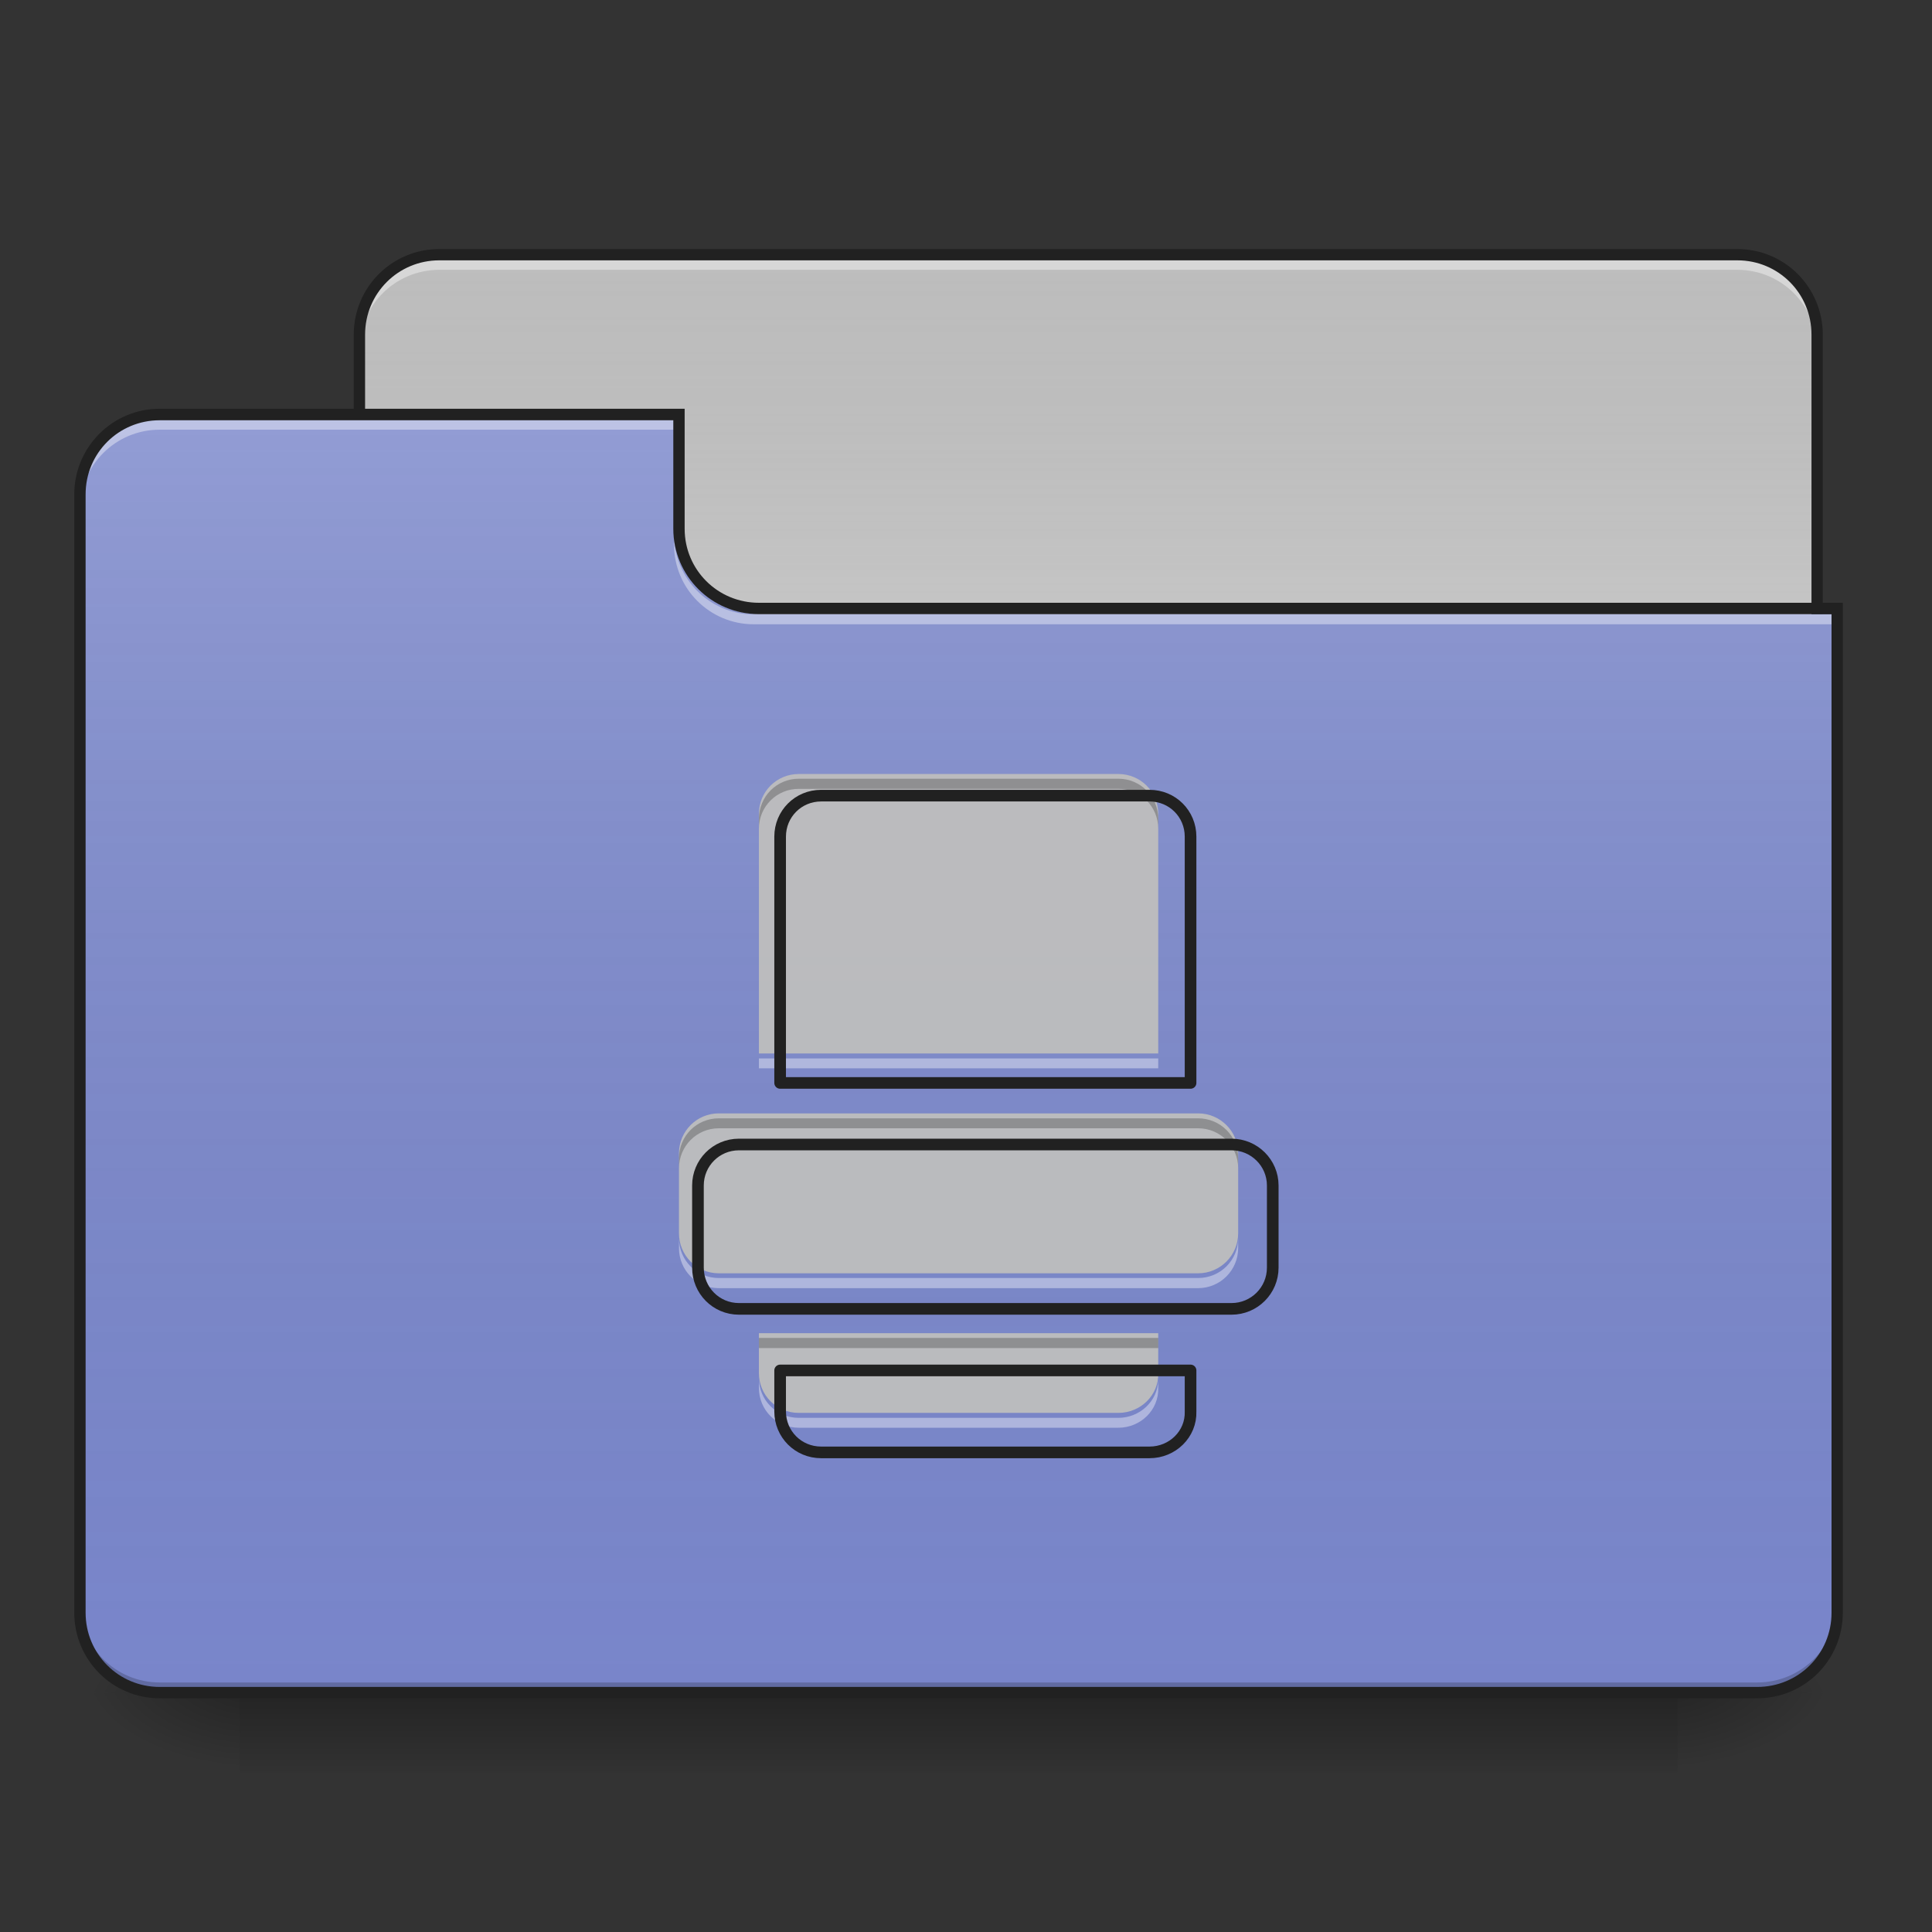 <?xml version="1.0" encoding="UTF-8"?>
<svg xmlns="http://www.w3.org/2000/svg" xmlns:xlink="http://www.w3.org/1999/xlink" width="32px" height="32px" viewBox="0 0 32 32" version="1.1">
<rect x="0" y="0" width="32" height="32" fill="#333333" stroke="none"/>
<defs>
<linearGradient id="linear0" gradientUnits="userSpaceOnUse" x1="254" y1="233.5" x2="254" y2="254.667" gradientTransform="matrix(0.063,0,0,0.063,-0,13.439)">
<stop offset="0" style="stop-color:rgb(0%,0%,0%);stop-opacity:0.275;"/>
<stop offset="1" style="stop-color:rgb(0%,0%,0%);stop-opacity:0;"/>
</linearGradient>
<radialGradient id="radial0" gradientUnits="userSpaceOnUse" cx="450.909" cy="189.579" fx="450.909" fy="189.579" r="21.167" gradientTransform="matrix(0,-0.078,-0.141,-0,54.115,63.595)">
<stop offset="0" style="stop-color:rgb(0%,0%,0%);stop-opacity:0.314;"/>
<stop offset="0.222" style="stop-color:rgb(0%,0%,0%);stop-opacity:0.275;"/>
<stop offset="1" style="stop-color:rgb(0%,0%,0%);stop-opacity:0;"/>
</radialGradient>
<radialGradient id="radial1" gradientUnits="userSpaceOnUse" cx="450.909" cy="189.579" fx="450.909" fy="189.579" r="21.167" gradientTransform="matrix(-0,0.078,0.141,0,-22.362,-7.527)">
<stop offset="0" style="stop-color:rgb(0%,0%,0%);stop-opacity:0.314;"/>
<stop offset="0.222" style="stop-color:rgb(0%,0%,0%);stop-opacity:0.275;"/>
<stop offset="1" style="stop-color:rgb(0%,0%,0%);stop-opacity:0;"/>
</radialGradient>
<radialGradient id="radial2" gradientUnits="userSpaceOnUse" cx="450.909" cy="189.579" fx="450.909" fy="189.579" r="21.167" gradientTransform="matrix(-0,-0.078,0.141,-0,-22.362,63.595)">
<stop offset="0" style="stop-color:rgb(0%,0%,0%);stop-opacity:0.314;"/>
<stop offset="0.222" style="stop-color:rgb(0%,0%,0%);stop-opacity:0.275;"/>
<stop offset="1" style="stop-color:rgb(0%,0%,0%);stop-opacity:0;"/>
</radialGradient>
<radialGradient id="radial3" gradientUnits="userSpaceOnUse" cx="450.909" cy="189.579" fx="450.909" fy="189.579" r="21.167" gradientTransform="matrix(0,0.078,-0.141,0,54.115,-7.527)">
<stop offset="0" style="stop-color:rgb(0%,0%,0%);stop-opacity:0.314;"/>
<stop offset="0.222" style="stop-color:rgb(0%,0%,0%);stop-opacity:0.275;"/>
<stop offset="1" style="stop-color:rgb(0%,0%,0%);stop-opacity:0;"/>
</radialGradient>
<linearGradient id="linear1" gradientUnits="userSpaceOnUse" x1="254" y1="-147.5" x2="254" y2="-31.083" gradientTransform="matrix(0.063,0,0,0.063,0,13.439)">
<stop offset="0" style="stop-color:rgb(64.314%,64.314%,64.314%);stop-opacity:0;"/>
<stop offset="1" style="stop-color:rgb(100%,100%,100%);stop-opacity:0.196;"/>
</linearGradient>
<linearGradient id="linear2" gradientUnits="userSpaceOnUse" x1="254" y1="233.5" x2="254" y2="-105.167" gradientTransform="matrix(0.063,0,0,0.063,-0,13.439)">
<stop offset="0" style="stop-color:rgb(34.51%,34.51%,34.51%);stop-opacity:0;"/>
<stop offset="1" style="stop-color:rgb(98.039%,98.039%,98.039%);stop-opacity:0.196;"/>
</linearGradient>
</defs>
<g id="surface1">
<path style=" stroke:none;fill-rule:nonzero;fill:url(#linear0);" d="M 3.969 28.035 L 27.785 28.035 L 27.785 29.355 L 3.969 29.355 Z M 3.969 28.035 "/>
<path style=" stroke:none;fill-rule:nonzero;fill:url(#radial0);" d="M 27.785 28.035 L 30.43 28.035 L 30.43 26.711 L 27.785 26.711 Z M 27.785 28.035 "/>
<path style=" stroke:none;fill-rule:nonzero;fill:url(#radial1);" d="M 3.969 28.035 L 1.324 28.035 L 1.324 29.355 L 3.969 29.355 Z M 3.969 28.035 "/>
<path style=" stroke:none;fill-rule:nonzero;fill:url(#radial2);" d="M 3.969 28.035 L 1.324 28.035 L 1.324 26.711 L 3.969 26.711 Z M 3.969 28.035 "/>
<path style=" stroke:none;fill-rule:nonzero;fill:url(#radial3);" d="M 27.785 28.035 L 30.43 28.035 L 30.43 29.355 L 27.785 29.355 Z M 27.785 28.035 "/>
<path style=" stroke:none;fill-rule:nonzero;fill:rgb(74.118%,74.118%,74.118%);fill-opacity:1;" d="M 7.277 4.219 L 28.777 4.219 C 29.508 4.219 30.098 4.812 30.098 5.543 L 30.098 10.504 C 30.098 11.234 29.508 11.828 28.777 11.828 L 7.277 11.828 C 6.547 11.828 5.953 11.234 5.953 10.504 L 5.953 5.543 C 5.953 4.812 6.547 4.219 7.277 4.219 Z M 7.277 4.219 "/>
<path style=" stroke:none;fill-rule:nonzero;fill:url(#linear1);" d="M 7.277 4.219 L 28.777 4.219 C 29.508 4.219 30.098 4.812 30.098 5.543 L 30.098 10.504 C 30.098 11.234 29.508 11.828 28.777 11.828 L 7.277 11.828 C 6.547 11.828 5.953 11.234 5.953 10.504 L 5.953 5.543 C 5.953 4.812 6.547 4.219 7.277 4.219 Z M 7.277 4.219 "/>
<path style=" stroke:none;fill-rule:nonzero;fill:rgb(100%,100%,100%);fill-opacity:0.392;" d="M 7.277 4.305 C 6.543 4.305 5.953 4.895 5.953 5.629 L 5.953 5.793 C 5.953 5.059 6.543 4.469 7.277 4.469 L 28.777 4.469 C 29.508 4.469 30.098 5.059 30.098 5.793 L 30.098 5.629 C 30.098 4.895 29.508 4.305 28.777 4.305 Z M 7.277 4.305 "/>
<path style=" stroke:none;fill-rule:nonzero;fill:rgb(12.941%,12.941%,12.941%);fill-opacity:1;" d="M 7.277 4.125 C 6.492 4.125 5.859 4.758 5.859 5.543 L 5.859 10.504 C 5.859 11.285 6.492 11.922 7.277 11.922 L 28.777 11.922 C 29.559 11.922 30.191 11.285 30.191 10.504 L 30.191 5.543 C 30.191 4.758 29.559 4.125 28.777 4.125 Z M 7.277 4.312 L 28.777 4.312 C 29.457 4.312 30.004 4.859 30.004 5.543 L 30.004 10.504 C 30.004 11.188 29.457 11.734 28.777 11.734 L 7.277 11.734 C 6.594 11.734 6.047 11.188 6.047 10.504 L 6.047 5.543 C 6.047 4.859 6.594 4.312 7.277 4.312 Z M 7.277 4.312 "/>
<path style=" stroke:none;fill-rule:nonzero;fill:rgb(47.451%,52.549%,79.608%);fill-opacity:1;" d="M 2.645 6.863 C 1.914 6.863 1.324 7.457 1.324 8.188 L 1.324 26.711 C 1.324 27.445 1.914 28.035 2.645 28.035 L 29.105 28.035 C 29.84 28.035 30.43 27.445 30.43 26.711 L 30.43 10.172 L 12.57 10.172 C 11.836 10.172 11.246 9.582 11.246 8.852 L 11.246 6.863 Z M 2.645 6.863 "/>
<path style=" stroke:none;fill-rule:nonzero;fill:url(#linear2);" d="M 2.645 6.863 C 1.914 6.863 1.324 7.457 1.324 8.188 L 1.324 26.711 C 1.324 27.445 1.914 28.035 2.645 28.035 L 29.105 28.035 C 29.84 28.035 30.43 27.445 30.43 26.711 L 30.43 10.172 L 12.57 10.172 C 11.836 10.172 11.246 9.582 11.246 8.852 L 11.246 6.863 Z M 2.645 6.863 "/>
<path style=" stroke:none;fill-rule:nonzero;fill:rgb(0%,0%,0%);fill-opacity:0.196;" d="M 2.645 28.035 C 1.914 28.035 1.324 27.445 1.324 26.711 L 1.324 26.547 C 1.324 27.277 1.914 27.867 2.645 27.867 L 29.105 27.867 C 29.84 27.867 30.43 27.277 30.43 26.547 L 30.43 26.711 C 30.43 27.445 29.84 28.035 29.105 28.035 Z M 2.645 28.035 "/>
<path style=" stroke:none;fill-rule:nonzero;fill:rgb(100%,100%,100%);fill-opacity:0.392;" d="M 2.645 6.949 C 1.914 6.949 1.324 7.539 1.324 8.273 L 1.324 8.438 C 1.324 7.707 1.914 7.117 2.645 7.117 L 11.246 7.117 L 11.246 6.949 Z M 2.645 6.949 "/>
<path style=" stroke:none;fill-rule:nonzero;fill:rgb(100%,100%,100%);fill-opacity:0.392;" d="M 12.484 10.34 C 11.754 10.34 11.164 9.75 11.164 9.02 L 11.164 8.852 C 11.164 9.586 11.754 10.176 12.484 10.176 L 30.43 10.176 L 30.43 10.34 Z M 12.484 10.34 "/>
<path style=" stroke:none;fill-rule:nonzero;fill:rgb(12.941%,12.941%,12.941%);fill-opacity:1;" d="M 2.645 6.77 C 1.863 6.77 1.23 7.406 1.23 8.188 L 1.23 26.711 C 1.23 27.496 1.863 28.129 2.645 28.129 L 29.105 28.129 C 29.891 28.129 30.523 27.496 30.523 26.711 L 30.523 9.984 L 12.57 9.984 C 11.887 9.984 11.34 9.438 11.34 8.758 L 11.34 6.77 Z M 2.645 6.961 L 11.152 6.961 L 11.152 8.758 C 11.152 9.539 11.785 10.172 12.57 10.172 L 30.336 10.172 L 30.336 26.711 C 30.336 27.395 29.789 27.941 29.105 27.941 L 2.645 27.941 C 1.965 27.941 1.418 27.395 1.418 26.711 L 1.418 8.188 C 1.418 7.504 1.965 6.961 2.645 6.961 Z M 2.645 6.961 "/>
<path style=" stroke:none;fill-rule:nonzero;fill:rgb(74.118%,74.118%,74.118%);fill-opacity:0.954;" d="M 13.23 12.82 C 12.863 12.82 12.57 13.113 12.57 13.48 L 12.57 17.449 L 19.184 17.449 L 19.184 13.48 C 19.184 13.113 18.891 12.82 18.523 12.82 Z M 11.906 18.441 C 11.539 18.441 11.246 18.738 11.246 19.102 L 11.246 20.426 C 11.246 20.793 11.539 21.09 11.906 21.09 L 19.844 21.09 C 20.211 21.09 20.508 20.793 20.508 20.426 L 20.508 19.102 C 20.508 18.738 20.211 18.441 19.844 18.441 Z M 12.57 22.082 L 12.57 22.742 C 12.57 23.109 12.863 23.402 13.23 23.402 L 18.523 23.402 C 18.891 23.402 19.195 23.109 19.184 22.742 L 19.184 22.082 Z M 12.57 22.082 "/>
<path style=" stroke:none;fill-rule:nonzero;fill:rgb(0%,0%,0%);fill-opacity:0.235;" d="M 13.23 12.898 C 12.863 12.898 12.57 13.195 12.57 13.562 L 12.57 13.727 C 12.57 13.359 12.863 13.066 13.23 13.066 L 18.523 13.066 C 18.891 13.066 19.184 13.359 19.184 13.727 L 19.184 13.562 C 19.184 13.195 18.891 12.898 18.523 12.898 Z M 11.906 18.523 C 11.539 18.523 11.246 18.816 11.246 19.184 L 11.246 19.352 C 11.246 18.984 11.539 18.688 11.906 18.688 L 19.844 18.688 C 20.211 18.688 20.508 18.984 20.508 19.352 L 20.508 19.184 C 20.508 18.816 20.211 18.523 19.844 18.523 Z M 12.57 22.16 L 12.57 22.328 L 19.184 22.328 L 19.184 22.16 Z M 19.184 22.824 L 19.184 22.859 C 19.184 22.848 19.184 22.836 19.184 22.824 Z M 19.184 22.988 C 19.184 23 19.184 23.012 19.184 23.023 Z M 19.184 22.988 "/>
<path style=" stroke:none;fill-rule:nonzero;fill:rgb(100%,100%,100%);fill-opacity:0.392;" d="M 12.57 17.531 L 12.57 17.695 L 19.184 17.695 L 19.184 17.531 Z M 11.246 20.508 L 11.246 20.672 C 11.246 21.039 11.539 21.336 11.906 21.336 L 19.844 21.336 C 20.211 21.336 20.508 21.039 20.508 20.672 L 20.508 20.508 C 20.508 20.875 20.211 21.168 19.844 21.168 L 11.906 21.168 C 11.539 21.168 11.246 20.875 11.246 20.508 Z M 12.57 22.824 L 12.57 22.988 C 12.57 23.355 12.863 23.648 13.23 23.648 L 18.523 23.648 C 18.891 23.648 19.195 23.355 19.184 22.988 L 19.184 22.859 C 19.176 23.211 18.875 23.484 18.523 23.484 L 13.23 23.484 C 12.863 23.484 12.57 23.191 12.57 22.824 Z M 12.57 22.824 "/>
<path style="fill:none;stroke-width:11.339;stroke-linecap:round;stroke-linejoin:round;stroke:rgb(12.941%,12.941%,12.941%);stroke-opacity:1;stroke-miterlimit:4;" d="M 800.002 775.202 C 777.8 775.202 760.085 792.916 760.085 815.119 L 760.085 1055.096 L 1159.968 1055.096 L 1159.968 815.119 C 1159.968 792.916 1142.253 775.202 1120.051 775.202 Z M 719.931 1115.09 C 697.729 1115.09 680.014 1133.041 680.014 1155.008 L 680.014 1235.079 C 680.014 1257.282 697.729 1275.233 719.931 1275.233 L 1199.885 1275.233 C 1222.088 1275.233 1240.039 1257.282 1240.039 1235.079 L 1240.039 1155.008 C 1240.039 1133.041 1222.088 1115.09 1199.885 1115.09 Z M 760.085 1335.227 L 760.085 1375.144 C 760.085 1397.347 777.8 1415.062 800.002 1415.062 L 1120.051 1415.062 C 1142.253 1415.062 1160.677 1397.347 1159.968 1375.144 L 1159.968 1335.227 Z M 760.085 1335.227 " transform="matrix(0.017,0,0,0.017,0,0)"/>
</g>
</svg>
